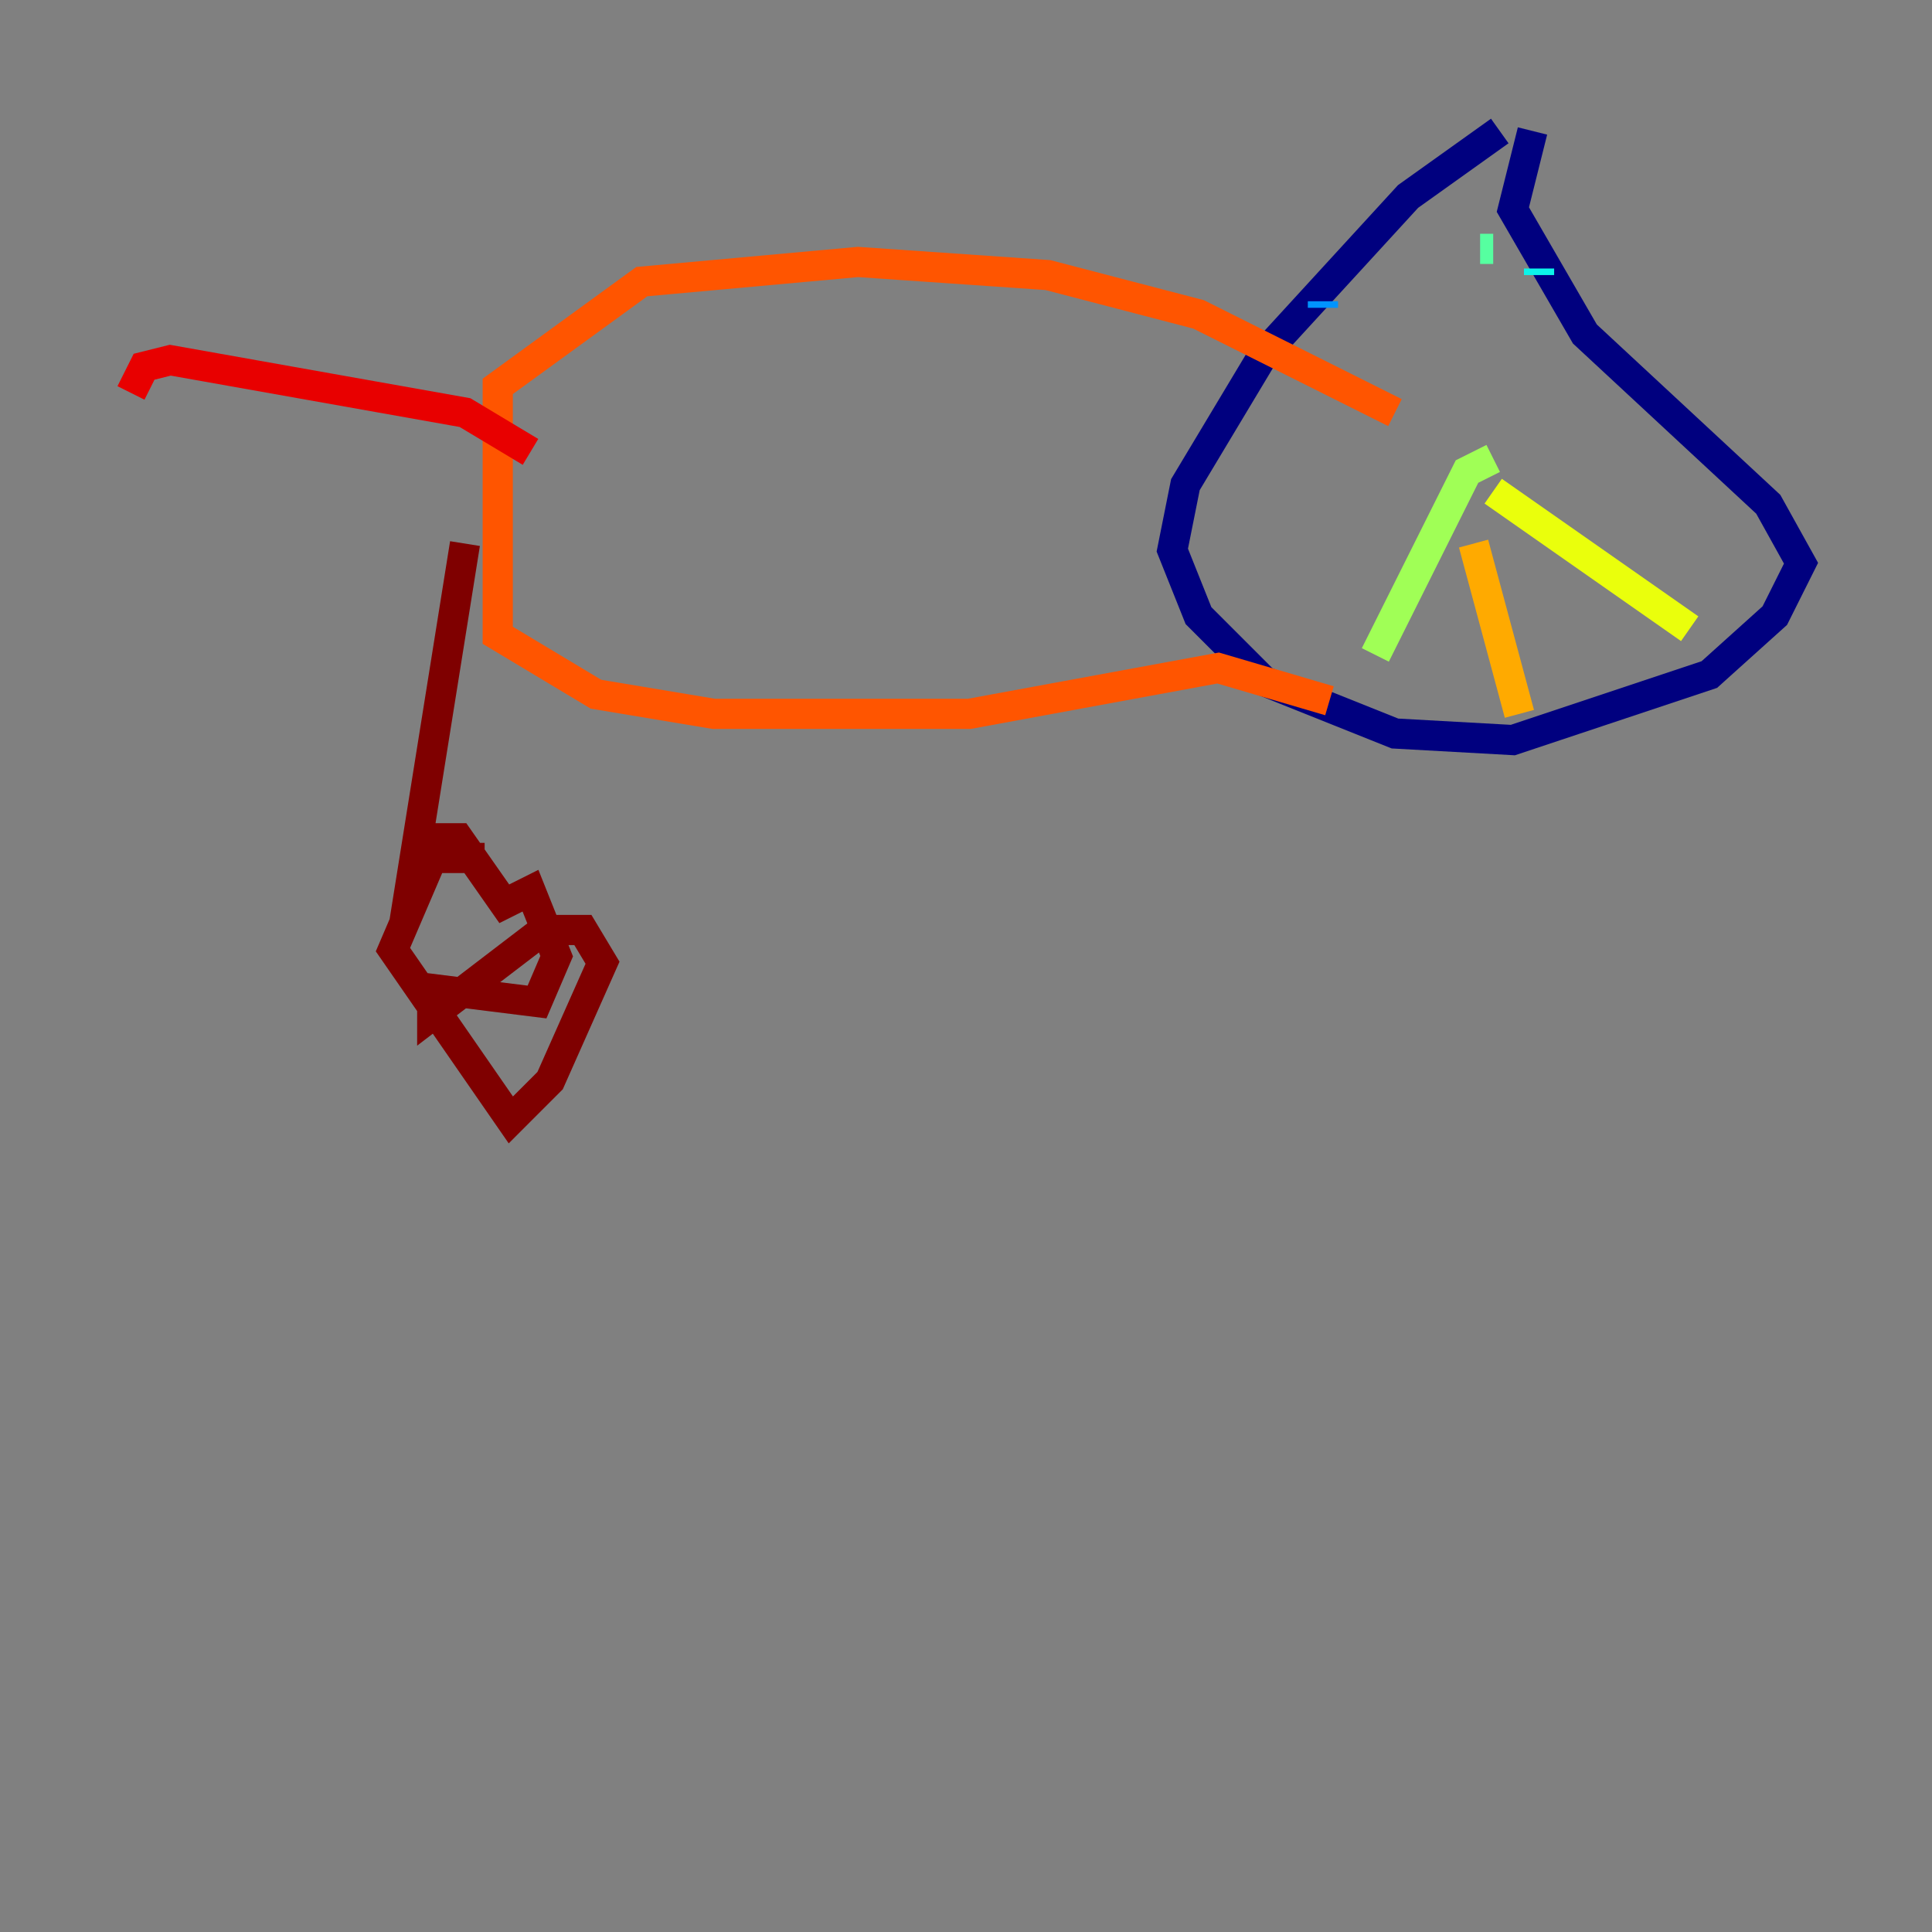 <?xml version="1.0" encoding="utf-8" ?>
<svg baseProfile="tiny" height="128" version="1.2" viewBox="0,0,128,128" width="128" xmlns="http://www.w3.org/2000/svg" xmlns:ev="http://www.w3.org/2001/xml-events" xmlns:xlink="http://www.w3.org/1999/xlink"><rect x="0" y="0" width="128" height="128" fill="#808080" stroke="none"/><defs /><polyline fill="none" points="99.363,8.678 93.288,13.017 83.742,23.43 78.536,32.108 77.668,36.447 79.403,40.786 83.742,45.125 92.42,48.597 100.231,49.031 113.248,44.691 117.586,40.786 119.322,37.315 117.153,33.41 105.003,22.129 100.231,13.885 101.532,8.678" stroke="#00007f" stroke-width="2" /><polyline fill="none" points="88.515,25.6 88.515,25.6" stroke="#0000e8" stroke-width="2" /><polyline fill="none" points="99.363,27.336 99.363,27.336" stroke="#0038ff" stroke-width="2" /><polyline fill="none" points="87.647,20.393 87.647,19.959" stroke="#0094ff" stroke-width="2" /><polyline fill="none" points="101.966,18.224 101.966,17.79" stroke="#0cf4ea" stroke-width="2" /><polyline fill="none" points="98.061,16.488 98.929,16.488" stroke="#56ffa0" stroke-width="2" /><polyline fill="none" points="98.929,30.373 97.193,31.241 91.119,43.39" stroke="#a0ff56" stroke-width="2" /><polyline fill="none" points="98.929,32.542 111.946,41.654" stroke="#eaff0c" stroke-width="2" /><polyline fill="none" points="97.627,36.014 100.664,47.295" stroke="#ffaa00" stroke-width="2" /><polyline fill="none" points="88.081,46.427 80.705,44.258 64.217,47.295 47.295,47.295 39.485,45.993 32.976,42.088 32.976,25.6 42.522,18.658 56.841,17.356 69.424,18.224 79.403,20.827 92.42,27.336" stroke="#ff5500" stroke-width="2" /><polyline fill="none" points="35.146,29.939 30.807,27.336 11.281,23.864 9.546,24.298 8.678,26.034" stroke="#e80000" stroke-width="2" /><polyline fill="none" points="30.807,36.014 27.336,57.709 29.071,55.539 30.373,55.539 33.41,59.878 35.146,59.01 36.881,63.349 35.58,66.386 28.637,65.519 28.637,67.254 36.014,61.614 38.617,61.614 39.919,63.783 36.447,71.593 33.844,74.197 26.034,62.915 28.637,56.841 32.108,56.841" stroke="#7f0000" stroke-width="2" /></svg>
